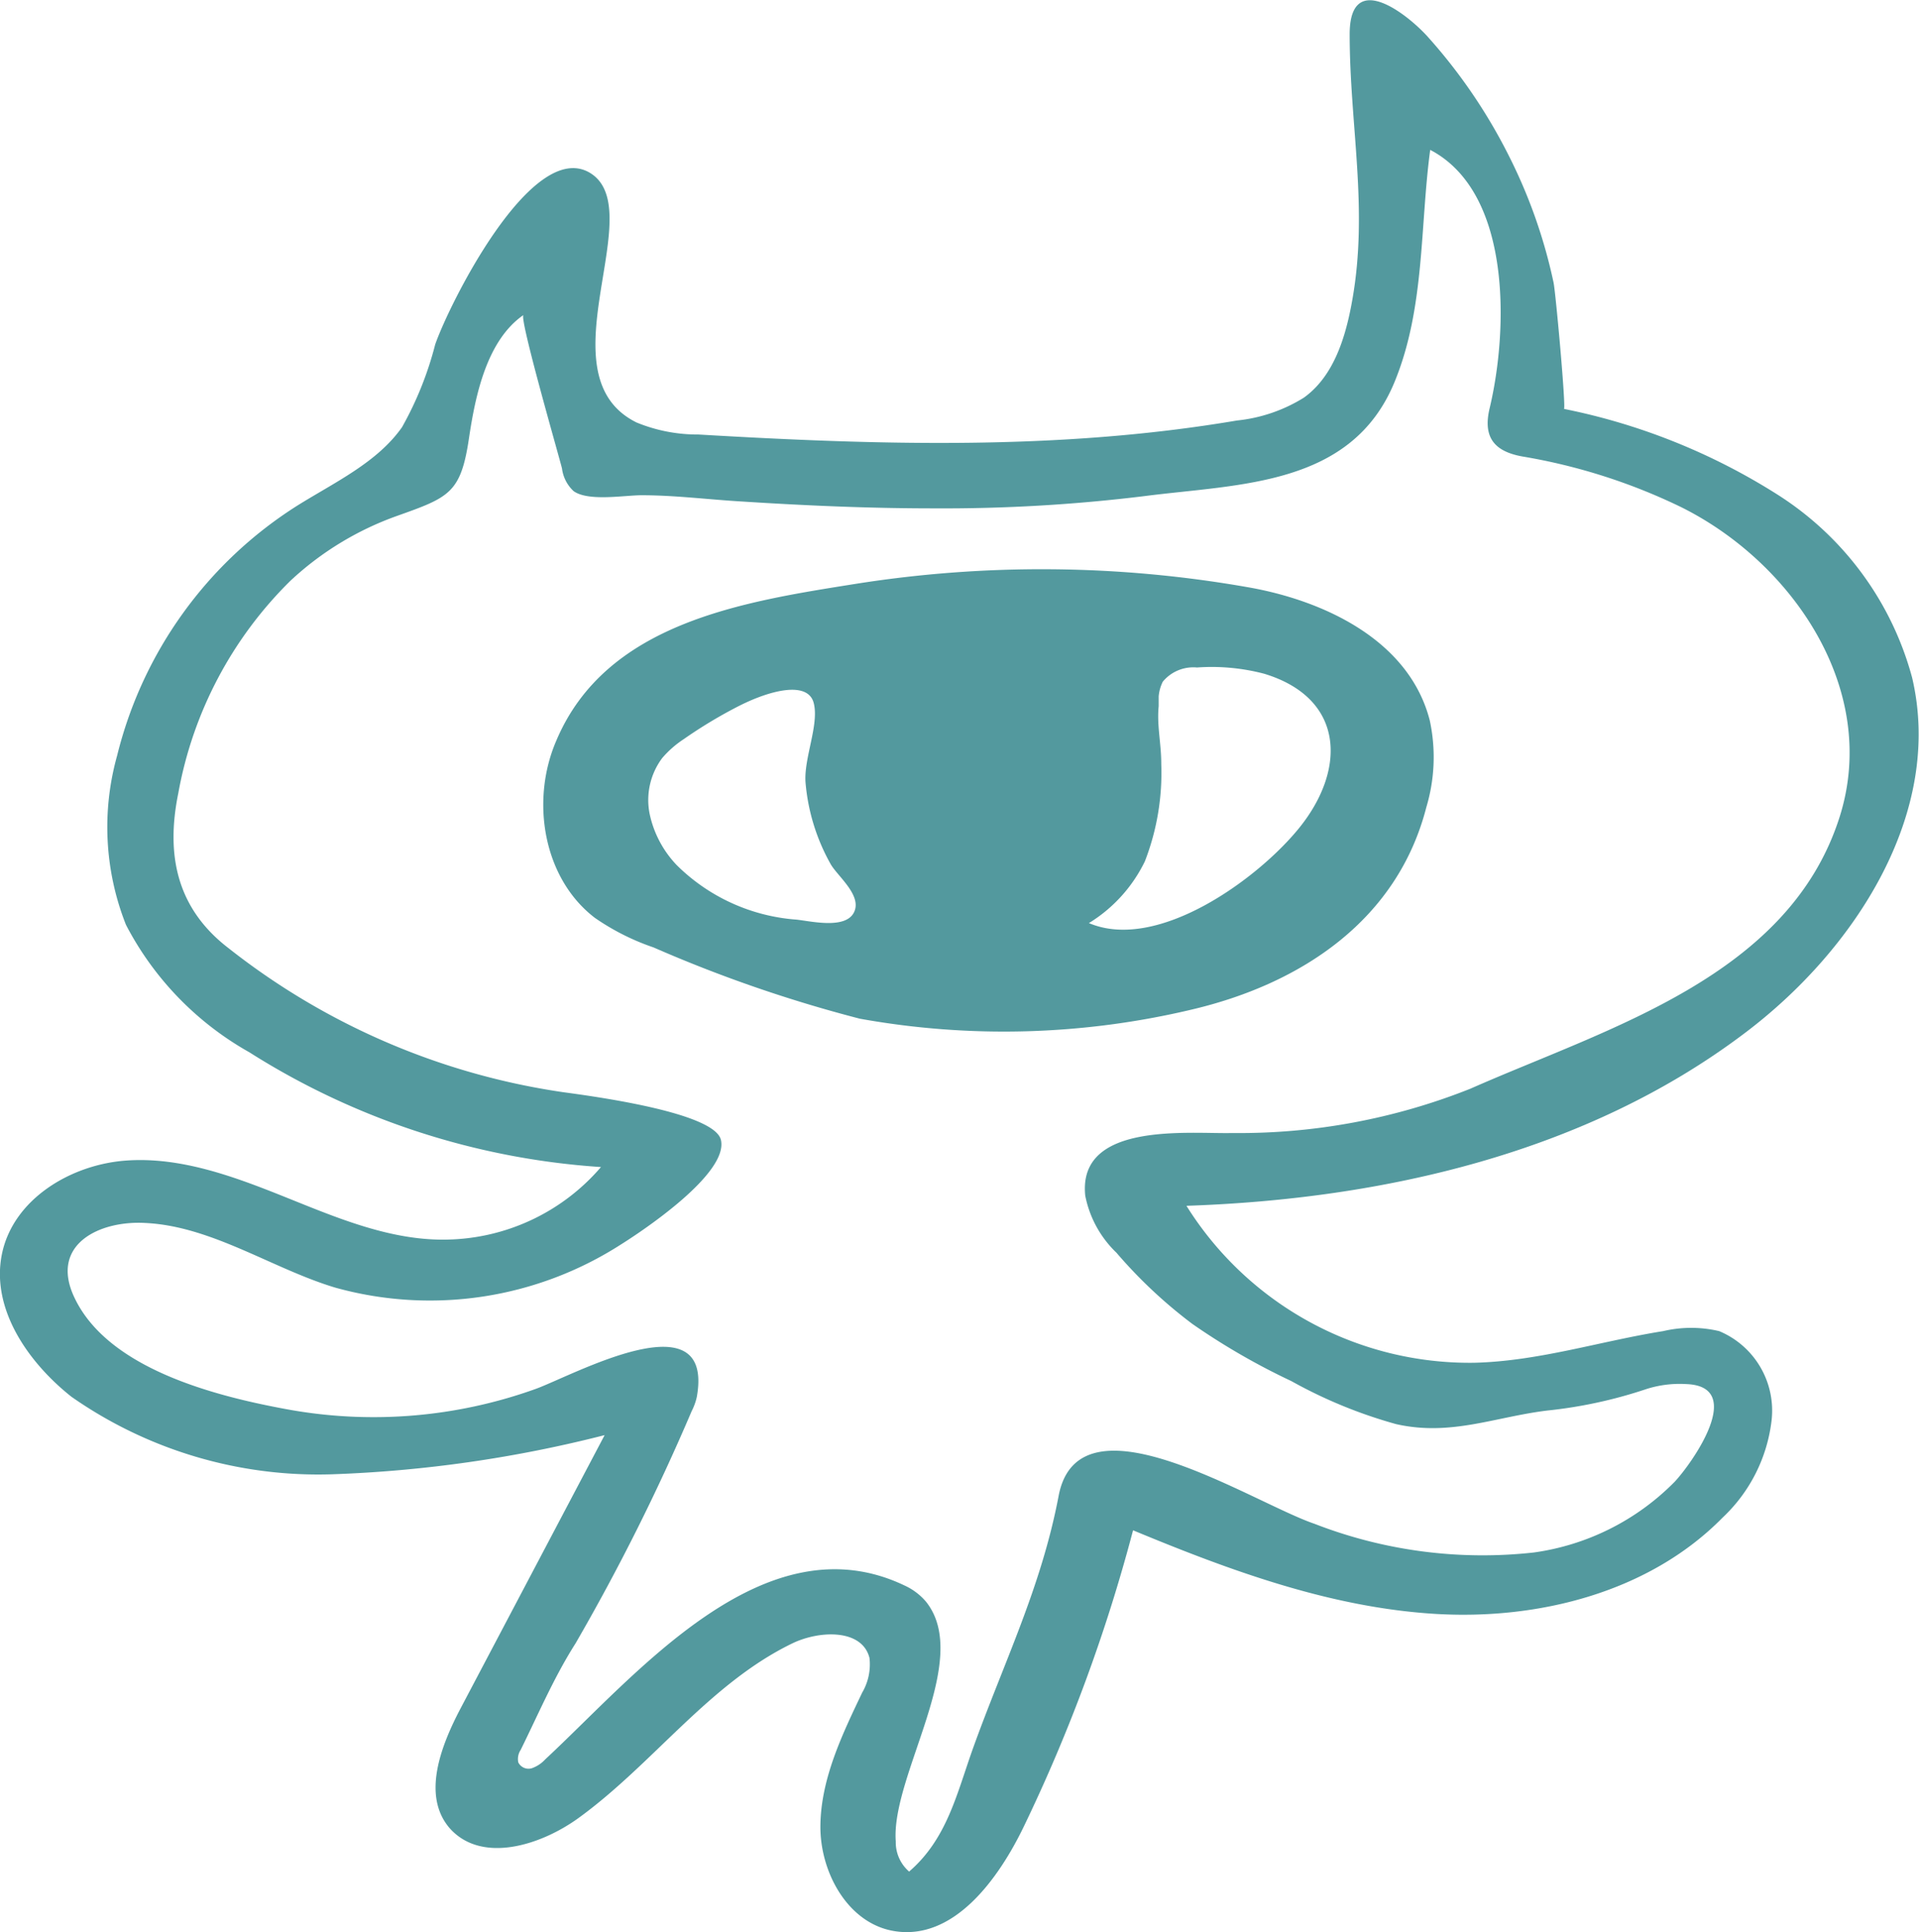 <svg xmlns="http://www.w3.org/2000/svg" viewBox="0 0 89.12 89.74"><defs><style>.cls-1{fill:#53999e;}</style></defs><title>demon</title><g id="Layer_2" data-name="Layer 2"><g id="Layer_1-2" data-name="Layer 1"><path class="cls-1" d="M29.56,19.62a7.45,7.45,0,0,0,2.88.56c8.34.49,16.75.75,25-.65a7.29,7.29,0,0,0,3.11-1.06c1.4-1,1.95-2.83,2.25-4.53.76-4.26-.12-8.13-.12-12.35,0-3,2.61-1,3.61.1a25.18,25.18,0,0,1,3.8,5.58,24.2,24.2,0,0,1,2.06,5.86c.1.49.59,5.89.48,5.86a29.24,29.24,0,0,1,9.95,4,14.54,14.54,0,0,1,6.22,8.48C90.28,37.75,86.14,44.14,81,48c-7.33,5.53-16.73,7.69-25.9,8a15.51,15.51,0,0,0,13.35,7.29c3-.07,5.85-1,8.79-1.47a5.67,5.67,0,0,1,2.6,0A4,4,0,0,1,82.27,66,7.36,7.36,0,0,1,80,70.48c-3.4,3.46-8.54,4.77-13.38,4.47s-9.47-2-14-3.88A76.48,76.48,0,0,1,47.56,84.8c-1.21,2.52-3.3,5.35-6.05,4.88-2.14-.36-3.44-2.74-3.41-4.91s1-4.19,1.94-6.16A2.6,2.6,0,0,0,40.38,77c-.34-1.36-2.33-1.29-3.6-.67-3.85,1.87-6.45,5.59-9.91,8.1-1.78,1.29-4.53,2.14-6,.46-1.28-1.51-.4-3.8.52-5.55l6.69-12.69a59.42,59.42,0,0,1-12.68,1.82,20,20,0,0,1-12.08-3.6C1.3,63.27-.43,60.78.09,58.24s3.18-4.15,5.75-4.34,5.08.76,7.47,1.72,4.85,2,7.43,1.95a9.65,9.65,0,0,0,7.17-3.37,34.75,34.75,0,0,1-16.33-5.33,14.41,14.41,0,0,1-5.73-5.92,12.32,12.32,0,0,1-.41-7.86,19.16,19.16,0,0,1,8.37-11.61c1.73-1.08,3.71-2,4.86-3.64A15.82,15.82,0,0,0,20.21,16c.65-1.88,4.45-9.49,7.14-8a1.69,1.69,0,0,1,.34.25C29.86,10.33,25.28,17.5,29.56,19.62Zm35.2-1.87c-2,4.84-7.19,4.72-11.61,5.29a76.61,76.61,0,0,1-9.79.57c-3,0-5.95-.13-8.92-.32C32.9,23.2,31.35,23,29.8,23c-.81,0-2.47.3-3.16-.19a1.73,1.73,0,0,1-.54-1.05c-.12-.51-2-7-1.79-7.13-1.72,1.19-2.24,3.78-2.53,5.72-.38,2.57-.93,2.75-3.37,3.62a14.26,14.26,0,0,0-4.92,3,18.43,18.43,0,0,0-5.21,9.87c-.58,2.84-.09,5.34,2.34,7.2a32.7,32.7,0,0,0,15.51,6.68c1.31.18,7.05.93,7.35,2.22.36,1.55-3.58,4.19-4.65,4.86a16.41,16.41,0,0,1-13.26,2c-2.9-.87-5.71-2.84-8.78-3-2.17-.14-4.51,1-3.33,3.47C5,63.52,9.83,64.8,13.22,65.43a22.28,22.28,0,0,0,11.67-.93c1.77-.65,8.3-4.26,7.47.38a2.78,2.78,0,0,1-.24.66,99,99,0,0,1-5.39,10.78c-1,1.57-1.73,3.29-2.55,4.95a.77.77,0,0,0-.11.58.53.53,0,0,0,.63.27,1.53,1.53,0,0,0,.62-.41C29.55,77.78,35.49,70.53,42,73.63a2.88,2.88,0,0,1,1,.75c2.18,2.71-1.63,8.07-1.4,11.14a1.8,1.8,0,0,0,.62,1.4c1.74-1.5,2.2-3.56,2.94-5.65,1.43-4,3.19-7.52,4-11.78.93-5,9,.3,11.89,1.28A21.54,21.54,0,0,0,71.24,72.1a11.37,11.37,0,0,0,6.53-3.28c.79-.84,3.35-4.43.55-4.54a5.1,5.1,0,0,0-1.86.23,21.37,21.37,0,0,1-4.62,1c-2.43.3-4.47,1.2-7,.63a22.1,22.1,0,0,1-4.87-2,31.64,31.64,0,0,1-4.59-2.65,22.19,22.19,0,0,1-3.53-3.31,5,5,0,0,1-1.45-2.65c-.36-3.46,4.85-2.86,6.83-2.91a29,29,0,0,0,11.06-2.06c6.41-2.83,14.8-5.2,17.15-12.64,1.85-5.88-2.18-11.78-7.35-14.36a27.11,27.11,0,0,0-7.39-2.36c-1.27-.23-1.85-.86-1.52-2.24.85-3.56,1.06-10-2.76-12C65.94,10.52,66.18,14.31,64.76,17.75Z"/><path class="cls-1" d="M66.24,37.49c-1.35,5.26-5.83,8.2-10.87,9.39a37.7,37.7,0,0,1-15.44.43A63.68,63.68,0,0,1,30.35,44a11,11,0,0,1-2.72-1.37c-2.4-1.83-3-5.43-1.8-8.22,2.31-5.49,8.66-6.46,13.88-7.29A55.28,55.28,0,0,1,58,27.28c3.45.61,7.44,2.43,8.4,6.18A8.09,8.09,0,0,1,66.24,37.49Zm-12.31-2A11.35,11.35,0,0,1,53.17,40a6.89,6.89,0,0,1-2.6,2.87c3.21,1.36,7.91-2.1,9.79-4.45,2.18-2.72,2.07-6-1.65-7.13A9.58,9.58,0,0,0,55.59,31a1.84,1.84,0,0,0-1.59.66,1.91,1.91,0,0,0-.19.68c0,.16,0,.31,0,.46C53.72,33.68,53.93,34.52,53.93,35.47ZM31.75,34.33a4.67,4.67,0,0,0-1,.88,3.26,3.26,0,0,0-.58,2.59,4.91,4.91,0,0,0,1.26,2.38A8.81,8.81,0,0,0,37,42.71c.7.08,2.27.45,2.66-.34s-.78-1.69-1.09-2.25a9.34,9.34,0,0,1-1.16-3.77c-.09-1.13.64-2.69.38-3.7s-1.93-.64-3.46.13A21.71,21.71,0,0,0,31.75,34.33Z"/></g></g></svg>